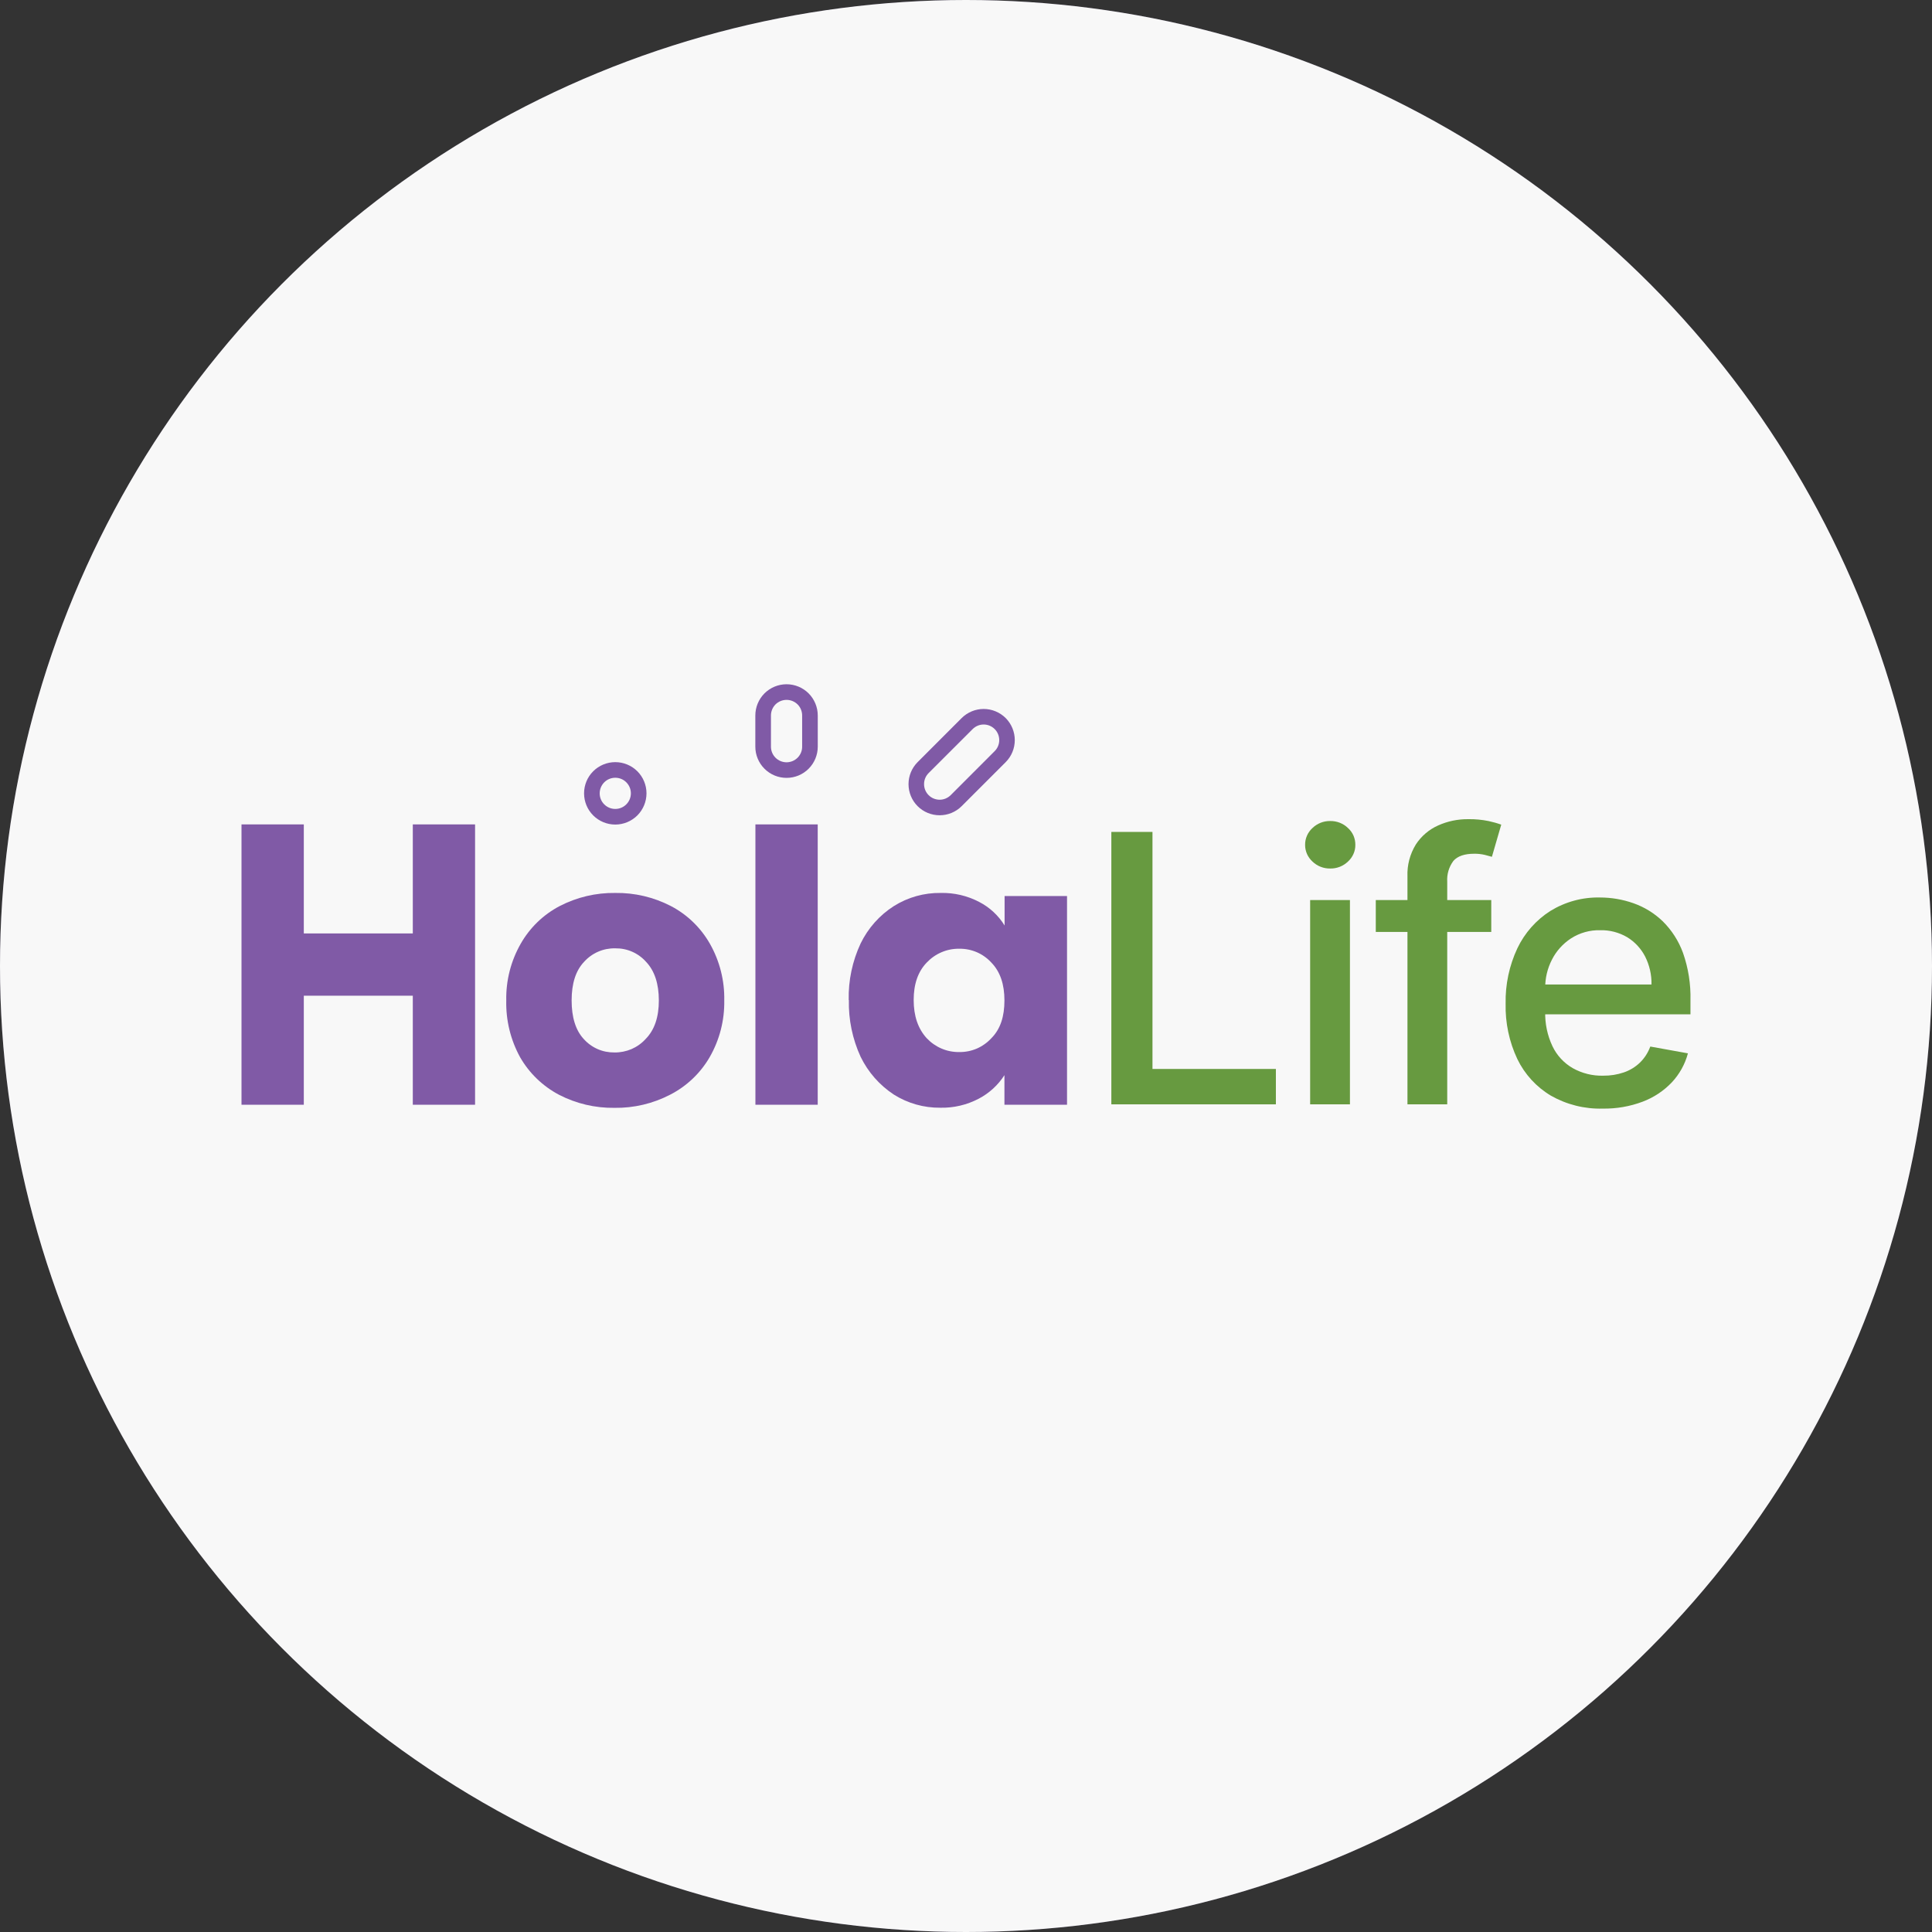 <svg width="48" height="48" viewBox="0 0 48 48" fill="none" xmlns="http://www.w3.org/2000/svg">
<rect x="0" y="0" width="48" height="48" fill="#333333" stroke="none"/>
<circle opacity="0.2" cx="24" cy="24" r="24" fill="#885DE5"/>
<circle cx="24" cy="24" r="24" fill="#F8F8F8"/>
<path d="M6 27.447H7.548V24.738H10.256V27.447H11.803V20.482H10.256V23.191H7.548V20.482H6V27.447Z" fill="#805AA6"/>
<path d="M15.267 26.148C15.412 26.15 15.557 26.121 15.691 26.064C15.824 26.006 15.944 25.92 16.042 25.812C16.261 25.589 16.369 25.27 16.369 24.855C16.368 24.439 16.263 24.12 16.052 23.897C15.956 23.789 15.838 23.703 15.706 23.645C15.574 23.587 15.43 23.559 15.286 23.561C15.14 23.558 14.995 23.586 14.862 23.644C14.728 23.702 14.608 23.788 14.511 23.897C14.305 24.113 14.202 24.433 14.202 24.855C14.202 25.276 14.302 25.596 14.501 25.812C14.597 25.92 14.715 26.006 14.847 26.064C14.979 26.122 15.122 26.15 15.267 26.148ZM15.267 27.524C14.787 27.531 14.312 27.419 13.886 27.198C13.484 26.985 13.15 26.663 12.923 26.269C12.685 25.836 12.566 25.348 12.578 24.855C12.568 24.363 12.692 23.877 12.935 23.45C13.162 23.05 13.498 22.724 13.905 22.511C14.332 22.29 14.806 22.178 15.287 22.185C15.768 22.178 16.242 22.29 16.669 22.511C17.076 22.724 17.412 23.05 17.639 23.45C17.881 23.878 18.004 24.363 17.994 24.855C18.003 25.35 17.877 25.84 17.629 26.269C17.398 26.666 17.057 26.989 16.648 27.198C16.222 27.419 15.747 27.531 15.267 27.524Z" fill="#805AA6"/>
<path d="M20.316 20.482H18.768V27.447H20.316V20.482Z" fill="#805AA6"/>
<path d="M24.955 24.855C24.955 24.458 24.852 24.144 24.63 23.915C24.529 23.805 24.405 23.716 24.268 23.657C24.13 23.598 23.982 23.569 23.832 23.571C23.681 23.569 23.531 23.598 23.392 23.658C23.253 23.717 23.128 23.805 23.024 23.915C22.808 24.138 22.7 24.448 22.7 24.845C22.7 25.242 22.808 25.558 23.024 25.794C23.128 25.904 23.253 25.992 23.392 26.051C23.531 26.111 23.681 26.14 23.832 26.138C23.982 26.14 24.13 26.111 24.268 26.052C24.405 25.992 24.529 25.904 24.63 25.794C24.858 25.565 24.955 25.251 24.955 24.855ZM21.086 24.845C21.075 24.36 21.177 23.879 21.382 23.44C21.567 23.06 21.852 22.738 22.208 22.511C22.556 22.292 22.96 22.179 23.371 22.185C23.704 22.177 24.032 22.254 24.327 22.408C24.587 22.542 24.806 22.745 24.959 22.994V22.262H26.51V27.447H24.955V26.712C24.796 26.96 24.575 27.162 24.314 27.298C24.019 27.452 23.691 27.529 23.359 27.521C22.952 27.525 22.553 27.412 22.208 27.195C21.853 26.962 21.568 26.638 21.382 26.256C21.179 25.814 21.079 25.331 21.09 24.845H21.086Z" fill="#805AA6"/>
<path fill-rule="evenodd" clip-rule="evenodd" d="M15.286 18.935C15.081 18.935 14.883 19.017 14.738 19.162C14.592 19.307 14.511 19.505 14.511 19.71C14.511 19.916 14.592 20.113 14.738 20.259C14.883 20.404 15.081 20.486 15.286 20.486C15.492 20.486 15.689 20.404 15.835 20.259C15.98 20.113 16.062 19.916 16.062 19.71C16.062 19.505 15.98 19.307 15.835 19.162C15.689 19.017 15.492 18.935 15.286 18.935ZM14.899 19.71C14.899 19.813 14.939 19.912 15.012 19.984C15.085 20.057 15.183 20.098 15.286 20.098C15.389 20.098 15.488 20.057 15.56 19.984C15.633 19.912 15.674 19.813 15.674 19.71C15.674 19.607 15.633 19.509 15.56 19.436C15.488 19.363 15.389 19.323 15.286 19.323C15.184 19.323 15.086 19.363 15.013 19.436C14.941 19.508 14.9 19.606 14.899 19.708L14.899 19.71Z" fill="#805AA6"/>
<path fill-rule="evenodd" clip-rule="evenodd" d="M19.542 17C19.336 17 19.139 17.082 18.993 17.227C18.848 17.373 18.766 17.57 18.766 17.776V18.551C18.766 18.757 18.848 18.954 18.993 19.099C19.139 19.245 19.336 19.326 19.542 19.326C19.747 19.326 19.945 19.245 20.09 19.099C20.235 18.954 20.317 18.757 20.317 18.551V17.776C20.317 17.57 20.235 17.373 20.09 17.227C19.945 17.082 19.747 17 19.542 17ZM19.929 18.551V17.776C19.929 17.673 19.889 17.574 19.816 17.501C19.743 17.429 19.645 17.388 19.542 17.388C19.439 17.388 19.34 17.429 19.267 17.501C19.195 17.574 19.154 17.673 19.154 17.776V18.551C19.154 18.654 19.195 18.752 19.267 18.825C19.34 18.898 19.439 18.939 19.542 18.939C19.593 18.939 19.643 18.928 19.691 18.909C19.738 18.889 19.781 18.86 19.817 18.824C19.853 18.788 19.881 18.745 19.901 18.697C19.92 18.65 19.93 18.599 19.929 18.548V18.551Z" fill="#805AA6"/>
<path fill-rule="evenodd" clip-rule="evenodd" d="M24.986 17.84C24.841 17.696 24.644 17.614 24.439 17.614C24.234 17.614 24.037 17.696 23.892 17.84L22.798 18.935C22.653 19.08 22.572 19.277 22.572 19.482C22.572 19.687 22.653 19.884 22.798 20.029C22.943 20.174 23.14 20.255 23.345 20.255C23.55 20.255 23.747 20.174 23.892 20.029L24.986 18.935C25.131 18.79 25.212 18.593 25.212 18.388C25.212 18.183 25.131 17.986 24.986 17.84ZM23.619 19.756L24.713 18.661C24.785 18.589 24.826 18.49 24.826 18.388C24.826 18.285 24.785 18.186 24.713 18.114C24.64 18.041 24.542 18 24.439 18C24.337 18 24.238 18.041 24.165 18.114L23.071 19.207C22.998 19.28 22.958 19.378 22.958 19.481C22.958 19.584 22.998 19.682 23.071 19.755C23.143 19.828 23.242 19.868 23.345 19.869C23.447 19.869 23.546 19.828 23.619 19.756Z" fill="#805AA6"/>
<path d="M27.611 27.437V20.669H28.633V26.558H31.699V27.437H27.611Z" fill="#679A40"/>
<path d="M33.049 21.578C32.885 21.581 32.726 21.519 32.608 21.405C32.55 21.352 32.504 21.288 32.472 21.217C32.441 21.145 32.424 21.068 32.425 20.99C32.424 20.911 32.44 20.833 32.472 20.761C32.503 20.689 32.55 20.625 32.608 20.572C32.667 20.515 32.736 20.471 32.811 20.441C32.887 20.411 32.968 20.397 33.049 20.398C33.13 20.397 33.211 20.411 33.287 20.441C33.363 20.471 33.432 20.515 33.49 20.572C33.549 20.625 33.595 20.689 33.627 20.761C33.658 20.833 33.674 20.911 33.673 20.99C33.674 21.068 33.658 21.145 33.626 21.217C33.595 21.288 33.548 21.352 33.49 21.405C33.372 21.519 33.213 21.581 33.049 21.578ZM32.55 27.437V22.361H33.539V27.437H32.55Z" fill="#679A40"/>
<path d="M37.05 22.361V23.154H34.181V22.361H37.05ZM34.968 27.437V21.773C34.957 21.494 35.03 21.219 35.176 20.981C35.311 20.774 35.502 20.61 35.728 20.509C35.962 20.403 36.217 20.35 36.475 20.352C36.646 20.349 36.816 20.365 36.984 20.399C37.09 20.422 37.195 20.451 37.298 20.488L37.066 21.287L36.888 21.239C36.801 21.219 36.712 21.209 36.623 21.211C36.384 21.211 36.212 21.271 36.109 21.389C35.999 21.537 35.944 21.72 35.956 21.905V27.437H34.968Z" fill="#679A40"/>
<path d="M39.821 27.543C39.37 27.556 38.923 27.444 38.531 27.221C38.17 27.006 37.881 26.69 37.698 26.312C37.495 25.882 37.396 25.411 37.407 24.936C37.397 24.462 37.497 23.991 37.698 23.561C37.879 23.181 38.163 22.859 38.517 22.633C38.888 22.405 39.316 22.288 39.751 22.298C40.035 22.298 40.316 22.346 40.584 22.441C40.854 22.536 41.101 22.688 41.308 22.887C41.533 23.108 41.706 23.378 41.814 23.675C41.946 24.052 42.009 24.45 41.999 24.85V25.201H37.964V24.46H41.031C41.036 24.218 40.981 23.979 40.872 23.763C40.77 23.566 40.617 23.401 40.428 23.285C40.225 23.166 39.993 23.105 39.758 23.111C39.502 23.104 39.249 23.175 39.033 23.313C38.831 23.445 38.666 23.627 38.557 23.843C38.445 24.061 38.388 24.302 38.39 24.547V25.129C38.382 25.427 38.443 25.724 38.571 25.994C38.68 26.222 38.856 26.412 39.075 26.538C39.305 26.667 39.566 26.732 39.831 26.725C40.005 26.727 40.178 26.7 40.343 26.644C40.493 26.593 40.629 26.51 40.743 26.401C40.858 26.289 40.946 26.152 41.001 26.001L41.936 26.17C41.864 26.44 41.726 26.688 41.535 26.892C41.333 27.104 41.085 27.268 40.811 27.371C40.495 27.49 40.159 27.548 39.821 27.543Z" fill="#679A40"/>
</svg>
